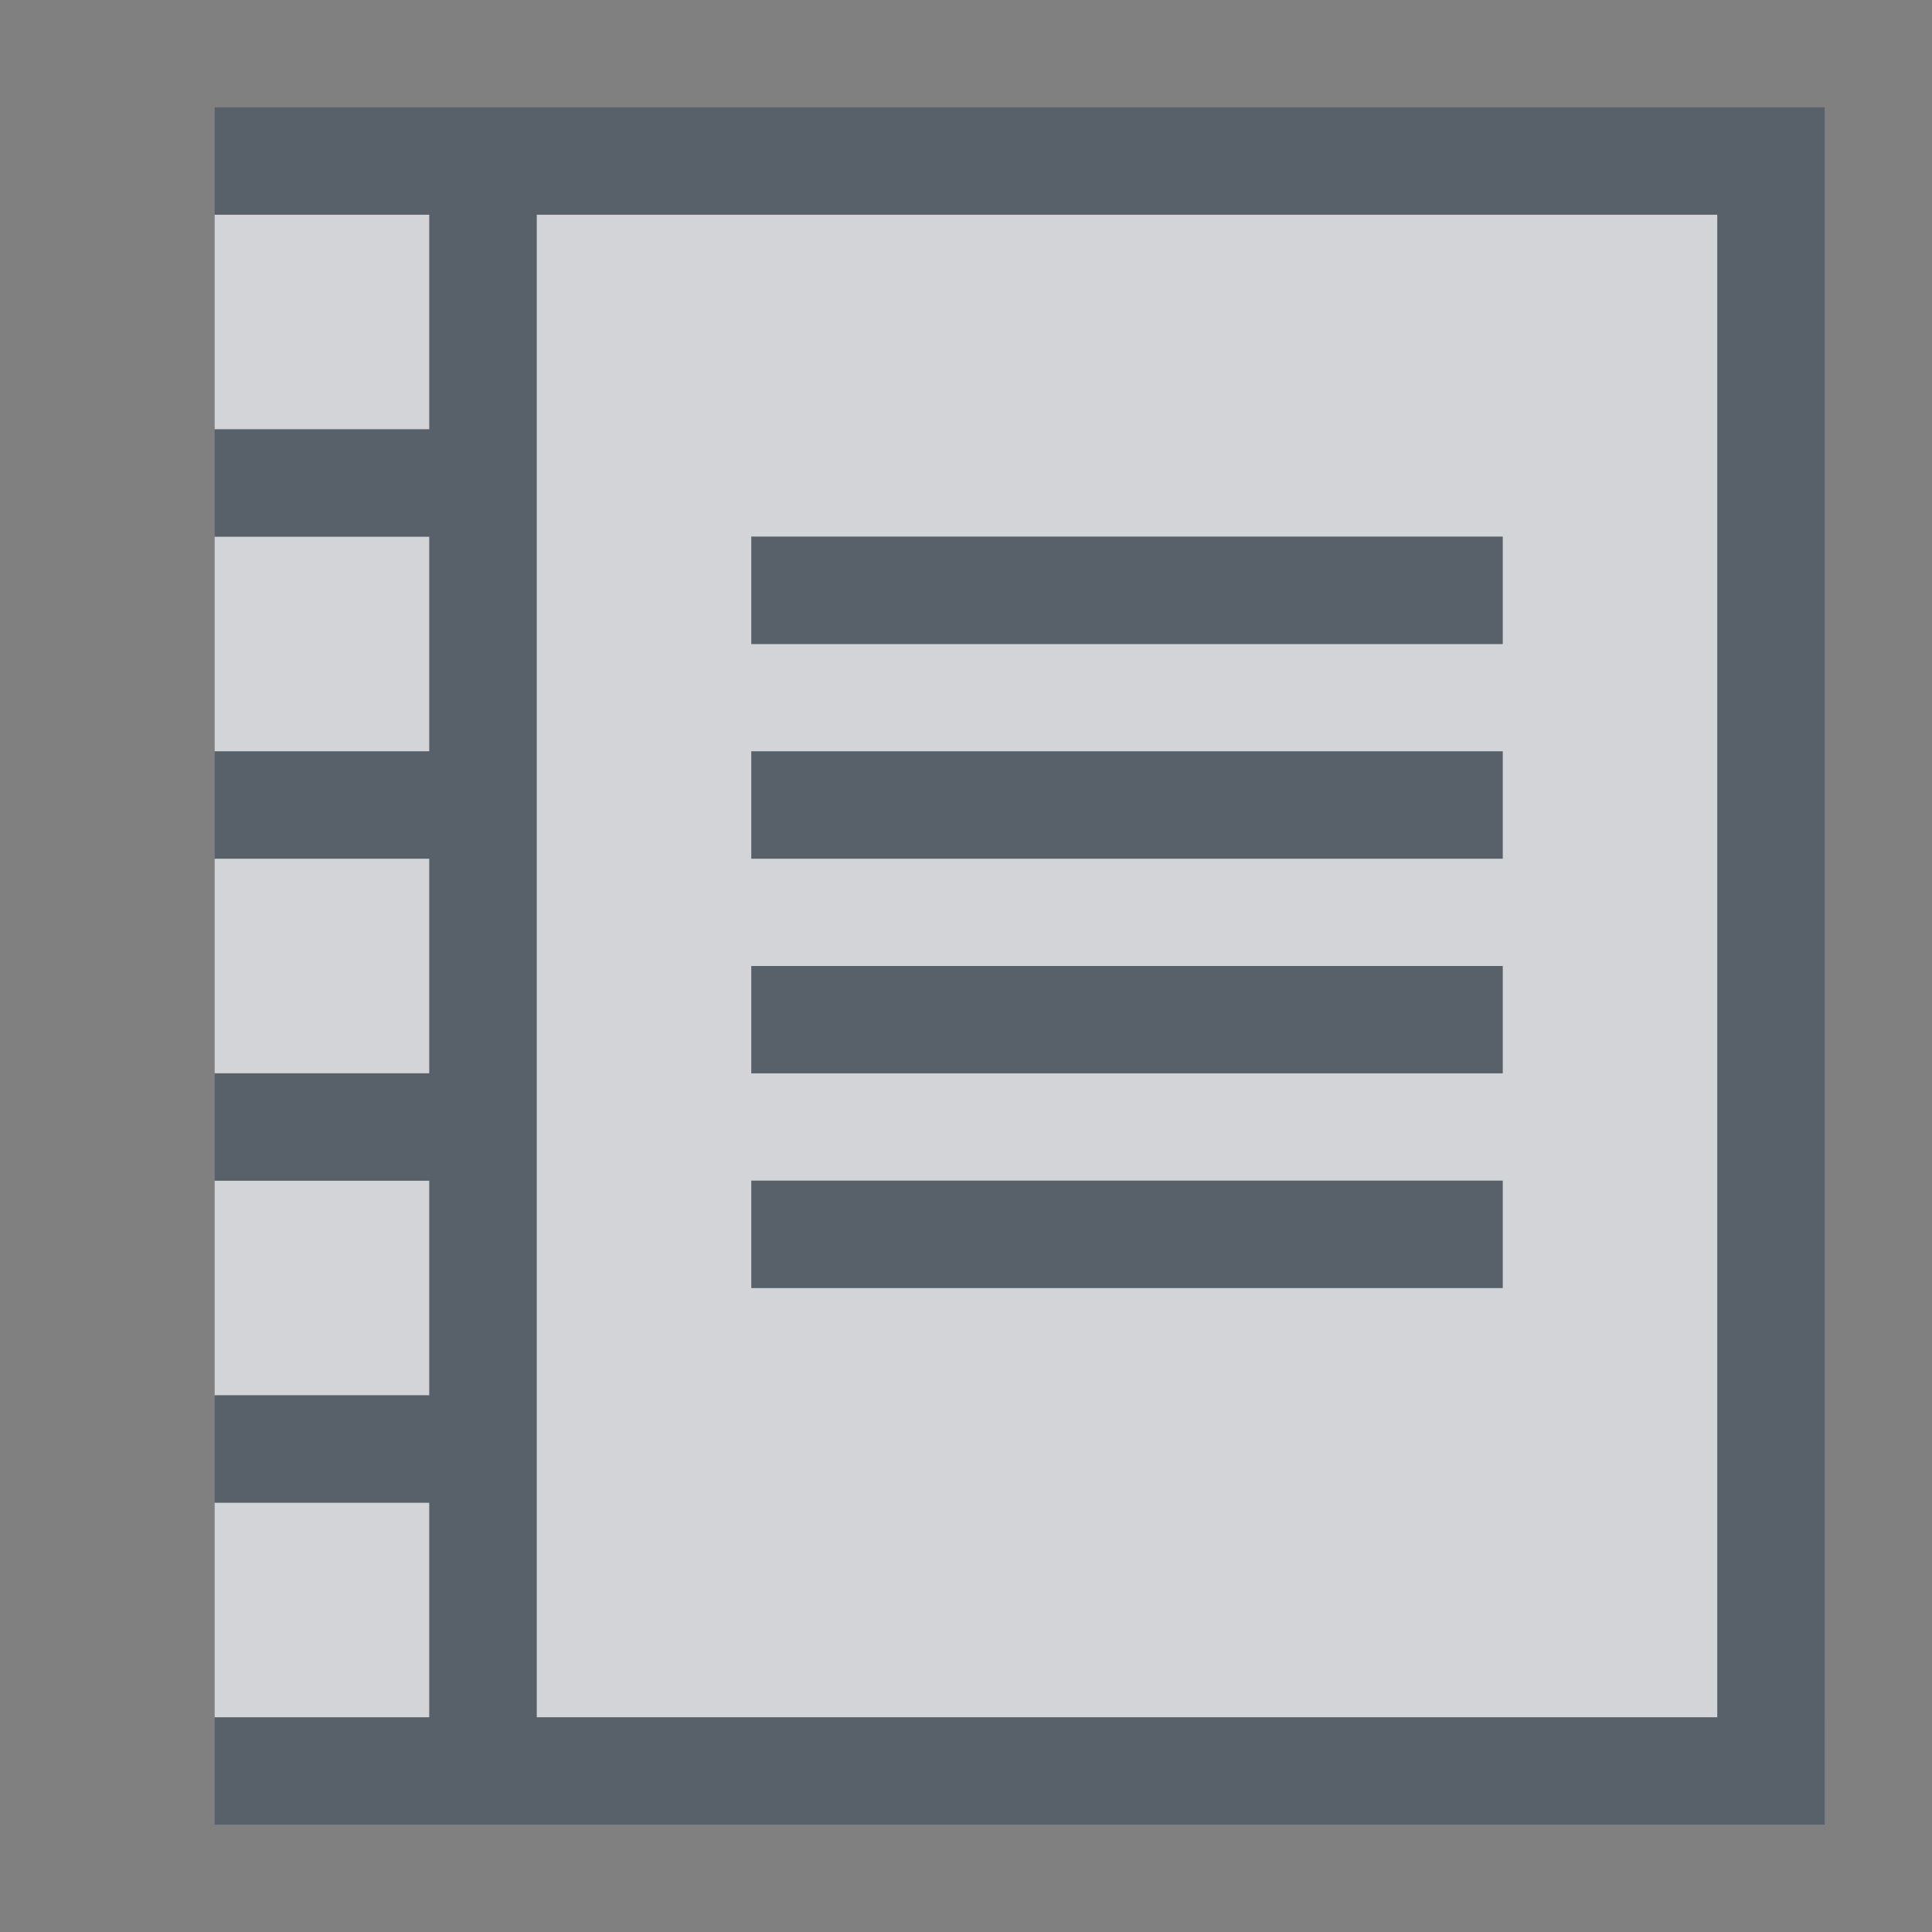 <?xml version="1.0" encoding="UTF-8" standalone="no"?>
<!-- Created with Inkscape (http://www.inkscape.org/) -->
<svg xmlns:dc="http://purl.org/dc/elements/1.1/" xmlns:cc="http://creativecommons.org/ns#" xmlns:rdf="http://www.w3.org/1999/02/22-rdf-syntax-ns#" xmlns:svg="http://www.w3.org/2000/svg" xmlns="http://www.w3.org/2000/svg" xmlns:sodipodi="http://sodipodi.sourceforge.net/DTD/sodipodi-0.dtd" xmlns:inkscape="http://www.inkscape.org/namespaces/inkscape" width="18" height="18" id="svg27665" version="1.1" inkscape:version="0.48.3.1 r9886" sodipodi:docname="view-pim-journal.svg">
  <rect width="100%" height="100%" fill="#808080" stroke="none"/>
  <defs id="defs27667"/>
  <sodipodi:namedview id="base" pagecolor="#ffffff" bordercolor="#666666" borderopacity="1.0" inkscape:pageopacity="0.0" inkscape:pageshadow="2" inkscape:zoom="44.8" inkscape:cx="7.3320584" inkscape:cy="8.2572391" inkscape:document-units="px" inkscape:current-layer="layer1" showgrid="true" inkscape:window-width="1920" inkscape:window-height="1032" inkscape:window-x="-7" inkscape:window-y="25" inkscape:window-maximized="1" inkscape:snap-bbox="true" inkscape:bbox-paths="true" inkscape:bbox-nodes="true" inkscape:snap-bbox-edge-midpoints="true" inkscape:snap-bbox-midpoints="true" inkscape:object-paths="true" inkscape:snap-intersection-paths="true" inkscape:object-nodes="true" inkscape:snap-smooth-nodes="true" inkscape:snap-midpoints="true" inkscape:snap-object-midpoints="true" inkscape:snap-center="true" inkscape:snap-global="true" showguides="false" inkscape:guide-bbox="true" fit-margin-top="0" fit-margin-left="0" fit-margin-right="0" fit-margin-bottom="0" inkscape:showpageshadow="false">
    <sodipodi:guide orientation="0,1" position="-1494.228,523.036" id="guide4179"/>
    <sodipodi:guide orientation="1,0" position="-1492.085,520.179" id="guide4181"/>
    <inkscape:grid type="xygrid" id="grid4279" empspacing="5" visible="true" enabled="true" snapvisiblegridlinesonly="true" originx="6.6056504e-05px" originy="592px"/>
  </sodipodi:namedview>
  <g inkscape:label="Camada 1" inkscape:groupmode="layer" id="layer1" transform="translate(3393.247,-1650.241)">
    <path id="path2986" d="m -3392.247,1651.241 0,2 2,0 0,-2 -2,0 z m 3,0 0,2 0,1 0,11 11,0 0,-14 -11,0 z m -3,3 0,2 2,0 0,-2 -2,0 z m 5,0 7,0 0,1 -7,0 0,-1 z m 0,2 7,0 0,1 -7,0 0,-1 z m -5,1 0,2 2,0 0,-2 -2,0 z m 5,1 7,0 0,1 -7,0 0,-1 z m -5,2 0,2 2,0 0,-2 -2,0 z m 5,0 7,0 0,1 -7,0 0,-1 z m -5,3 0,2 2,0 0,-2 -2,0 z" style="fill:#EDEFF3;fill-opacity:0.758;fill-rule:nonzero;stroke:none" inkscape:connector-curvature="0" transform="translate(1,1)"/>
    <path style="font-size:medium;font-style:normal;font-variant:normal;font-weight:normal;font-stretch:normal;text-indent:0;text-align:start;text-decoration:none;line-height:normal;letter-spacing:normal;word-spacing:normal;text-transform:none;direction:ltr;block-progression:tb;writing-mode:lr-tb;text-anchor:start;baseline-shift:baseline;color:#000000;fill:#485462;fill-opacity:0.7;fill-rule:nonzero;stroke:none;stroke-width:2;marker:none;visibility:visible;display:inline;overflow:visible;enable-background:accumulate;font-family:Sans;-inkscape-font-specification:Sans" d="M 1,1 3,1 3,3 1,3 1,4 3,4 3,6 1,6 1,7 3,7 3,9 1,9 l 0,1 2,0 0,2 -2,0 0,1 2,0 0,2 -2,0 0,1 2,0 1,0 11,0 1,0 0,-1 L 16,1 16,0 15,0 4,0 3,0 1,0 z M 4,1 15,1 15,15 4,15 4,4 4,3 z m 2,3 0,1 7,0 0,-1 z m 0,2 0,1 7,0 0,-1 z m 0,2 0,1 7,0 0,-1 z m 0,2 0,1 7,0 0,-1 z" transform="translate(-3392.247,1651.241)" id="rect3041" inkscape:connector-curvature="0" sodipodi:nodetypes="cccccccccccccccccccccccccccccccccccccccccccccccccccccccccccc"/>
  </g>
</svg>
